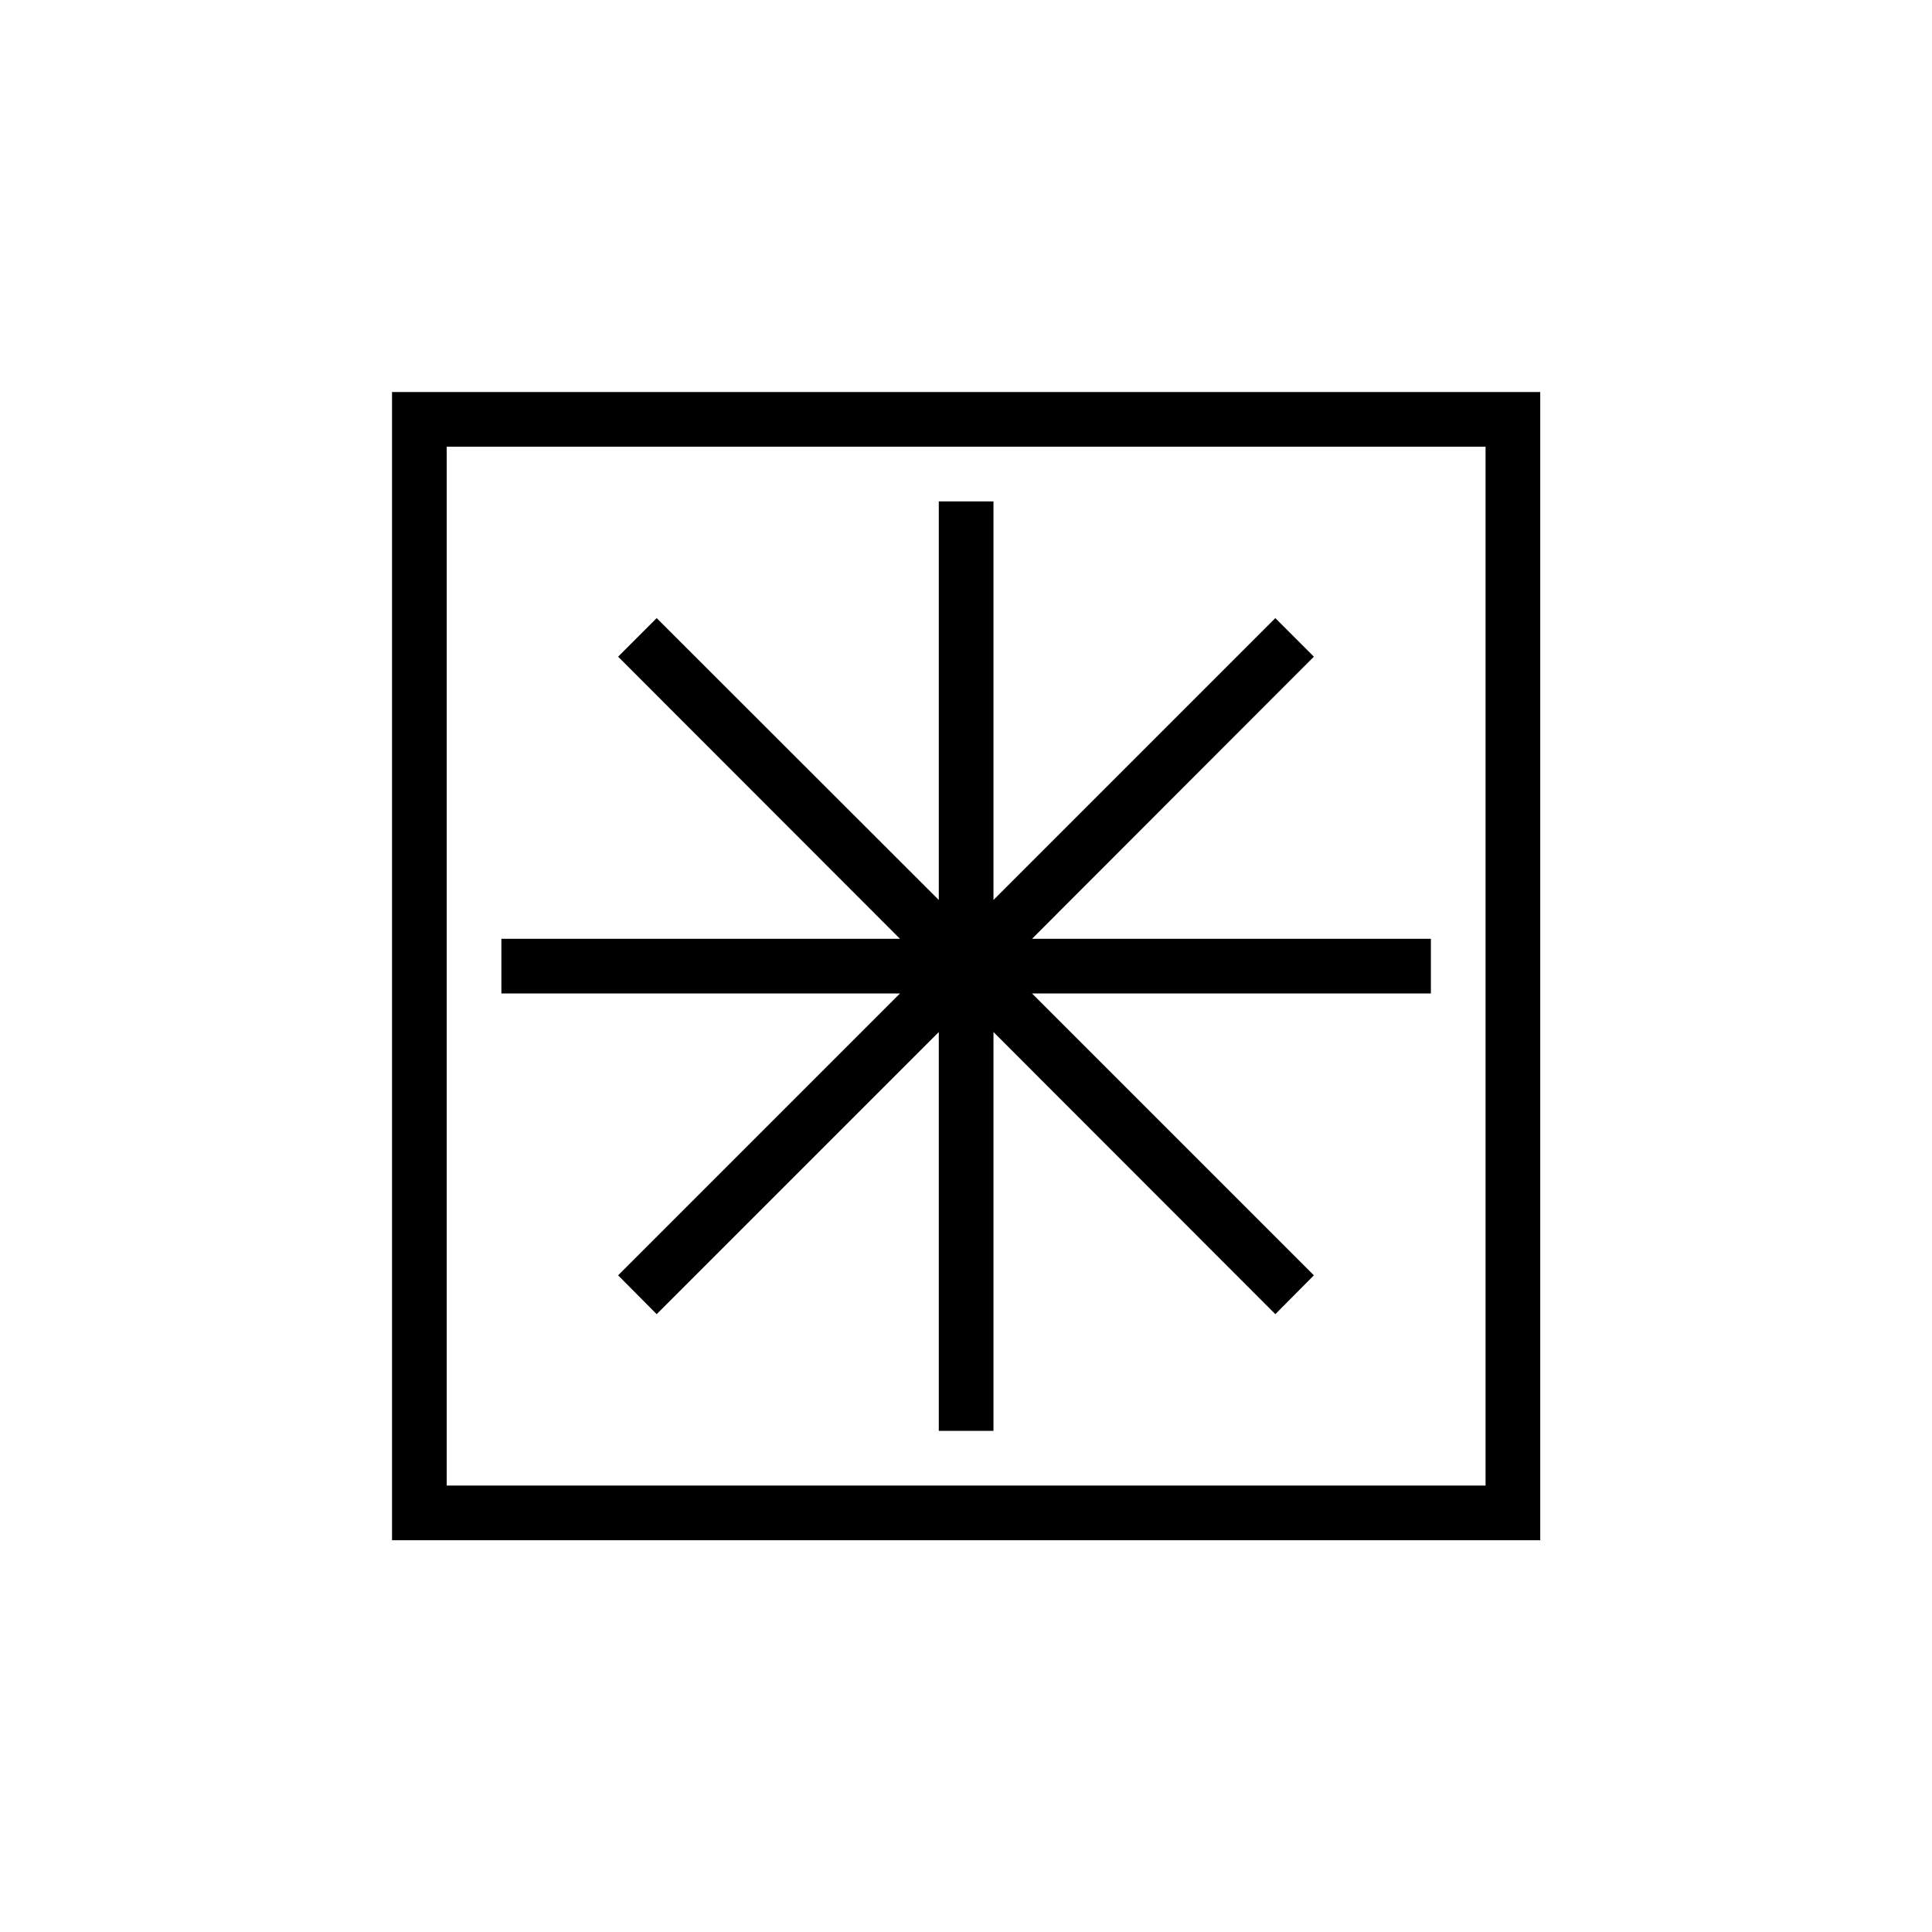 <?xml version="1.0" encoding="utf-8"?>
<!-- Generator: Adobe Illustrator 24.0.1, SVG Export Plug-In . SVG Version: 6.00 Build 0)  -->
<svg version="1.0" id="图层_1" xmlns="http://www.w3.org/2000/svg" xmlns:xlink="http://www.w3.org/1999/xlink" x="0px" y="0px"
	 viewBox="0 0 70.67 70.67" style="enable-background:new 0 0 70.67 70.67;" xml:space="preserve">
<g>
	<path d="M14.34,14.34v42h42v-42H14.34z M54.34,54.34h-38v-38h38V54.34z"/>
	<polygon points="22.61,46.65 24.02,48.07 34.34,37.75 34.34,52.34 36.34,52.34 36.34,37.75 46.65,48.07 48.06,46.65 37.75,36.34 
		52.34,36.34 52.34,34.34 37.75,34.34 48.06,24.02 46.65,22.61 36.34,32.92 36.34,18.34 34.34,18.34 34.34,32.92 24.02,22.61 
		22.61,24.02 32.92,34.34 18.34,34.34 18.34,36.34 32.92,36.34 	"/>
</g>
</svg>
